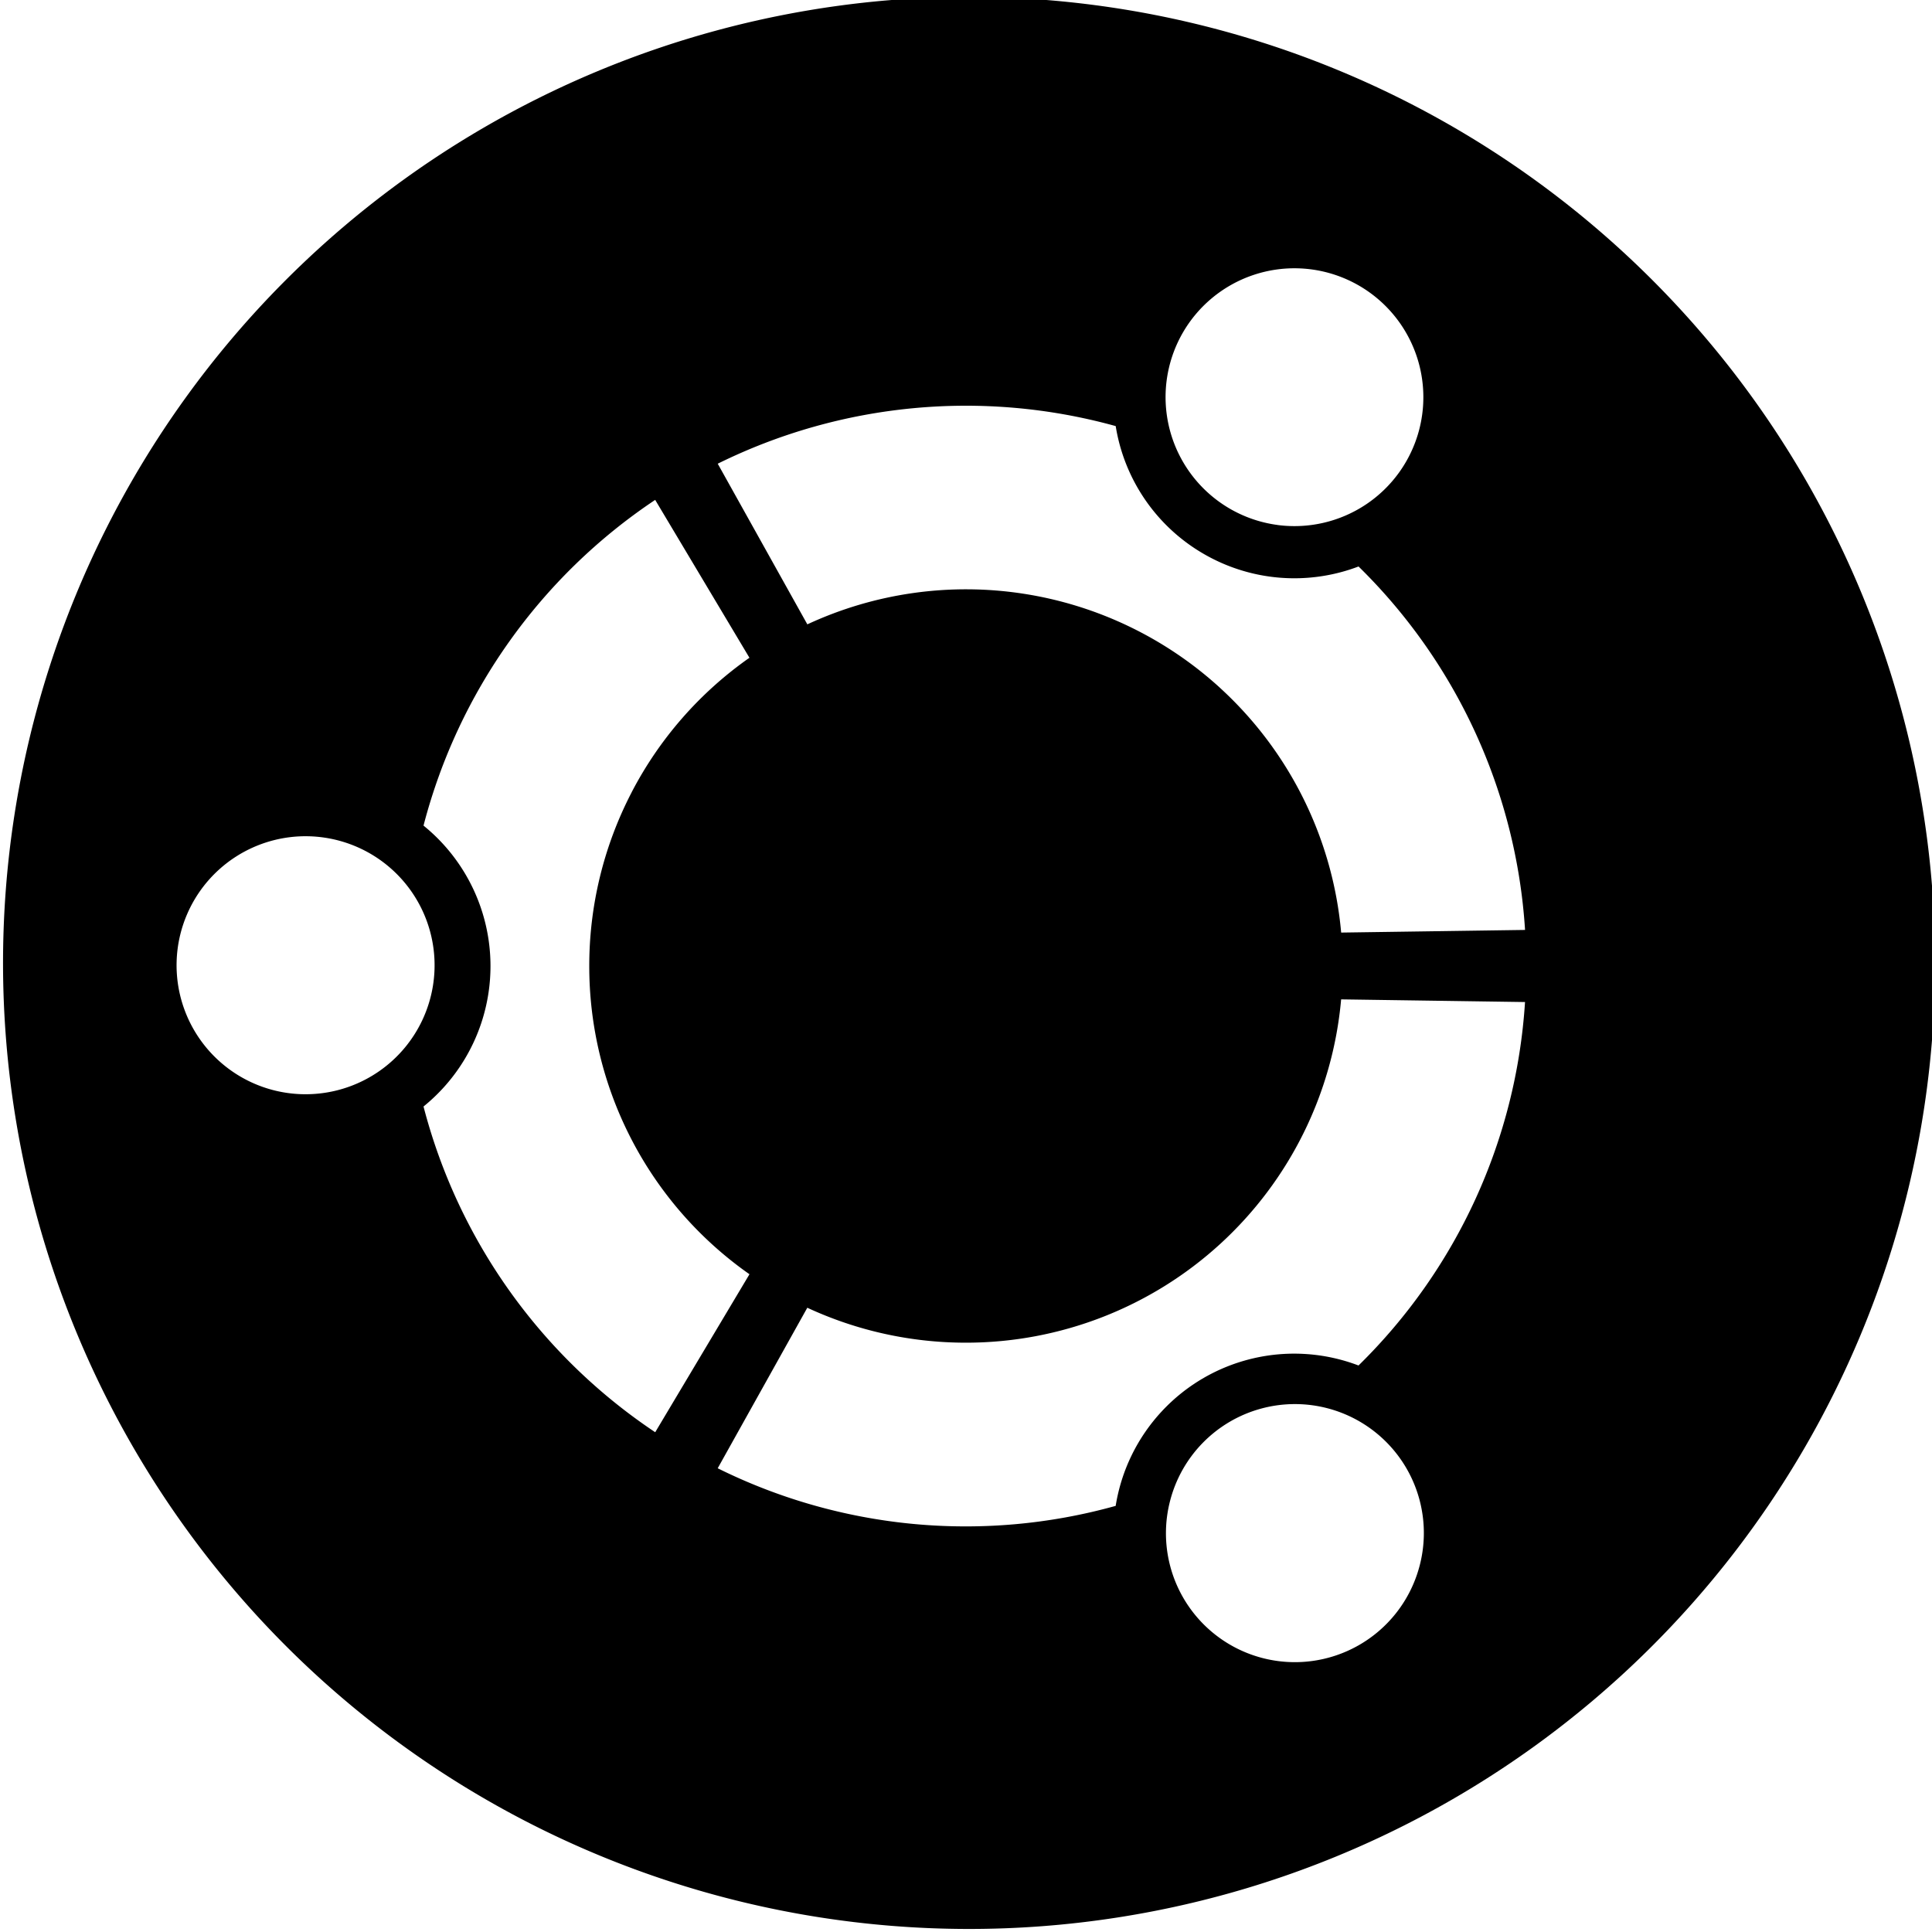 <svg width="66" height="66" viewBox="0 0 66 66" fill="none" xmlns="http://www.w3.org/2000/svg"><path fill-rule="evenodd" clip-rule="evenodd" d="M56.336 56.334a33.001 33.001 0 1 0-46.67-46.67 33.001 33.001 0 0 0 46.67 46.67zm-12.692-38.4a4.406 4.406 0 0 1-3.237-6.569 4.404 4.404 0 1 1 3.237 6.57zM27.58 44.675A12.864 12.864 0 0 0 33 45.868h.004A12.866 12.866 0 0 0 45.815 34.14l6.282.091a19.077 19.077 0 0 1-5.688 12.416 6.176 6.176 0 0 0-8.296 4.796 19.064 19.064 0 0 1-13.595-1.285l3.061-5.484zm14.106-21.17a12.869 12.869 0 0 0-14.106-2.176l-3.061-5.488a19.143 19.143 0 0 1 13.595-1.285 6.171 6.171 0 0 0 3.012 4.369 6.173 6.173 0 0 0 5.284.427 19.079 19.079 0 0 1 5.688 12.416l-6.282.09a12.869 12.869 0 0 0-4.13-8.352zm-20.107 3.56A12.85 12.85 0 0 0 20.13 33a12.85 12.85 0 0 0 5.473 10.53l-3.22 5.397A19.17 19.17 0 0 1 14.468 37.8a6.175 6.175 0 0 0 0-9.596 19.17 19.17 0 0 1 7.914-11.127l3.22 5.393a12.85 12.85 0 0 0-4.024 4.595zm18.387 24.23a4.404 4.404 0 1 1 8.507 2.279 4.404 4.404 0 0 1-8.507-2.28zM8.818 28.876a4.407 4.407 0 1 1 3.118 8.243 4.407 4.407 0 0 1-3.118-8.243z" fill="#000"/></svg>